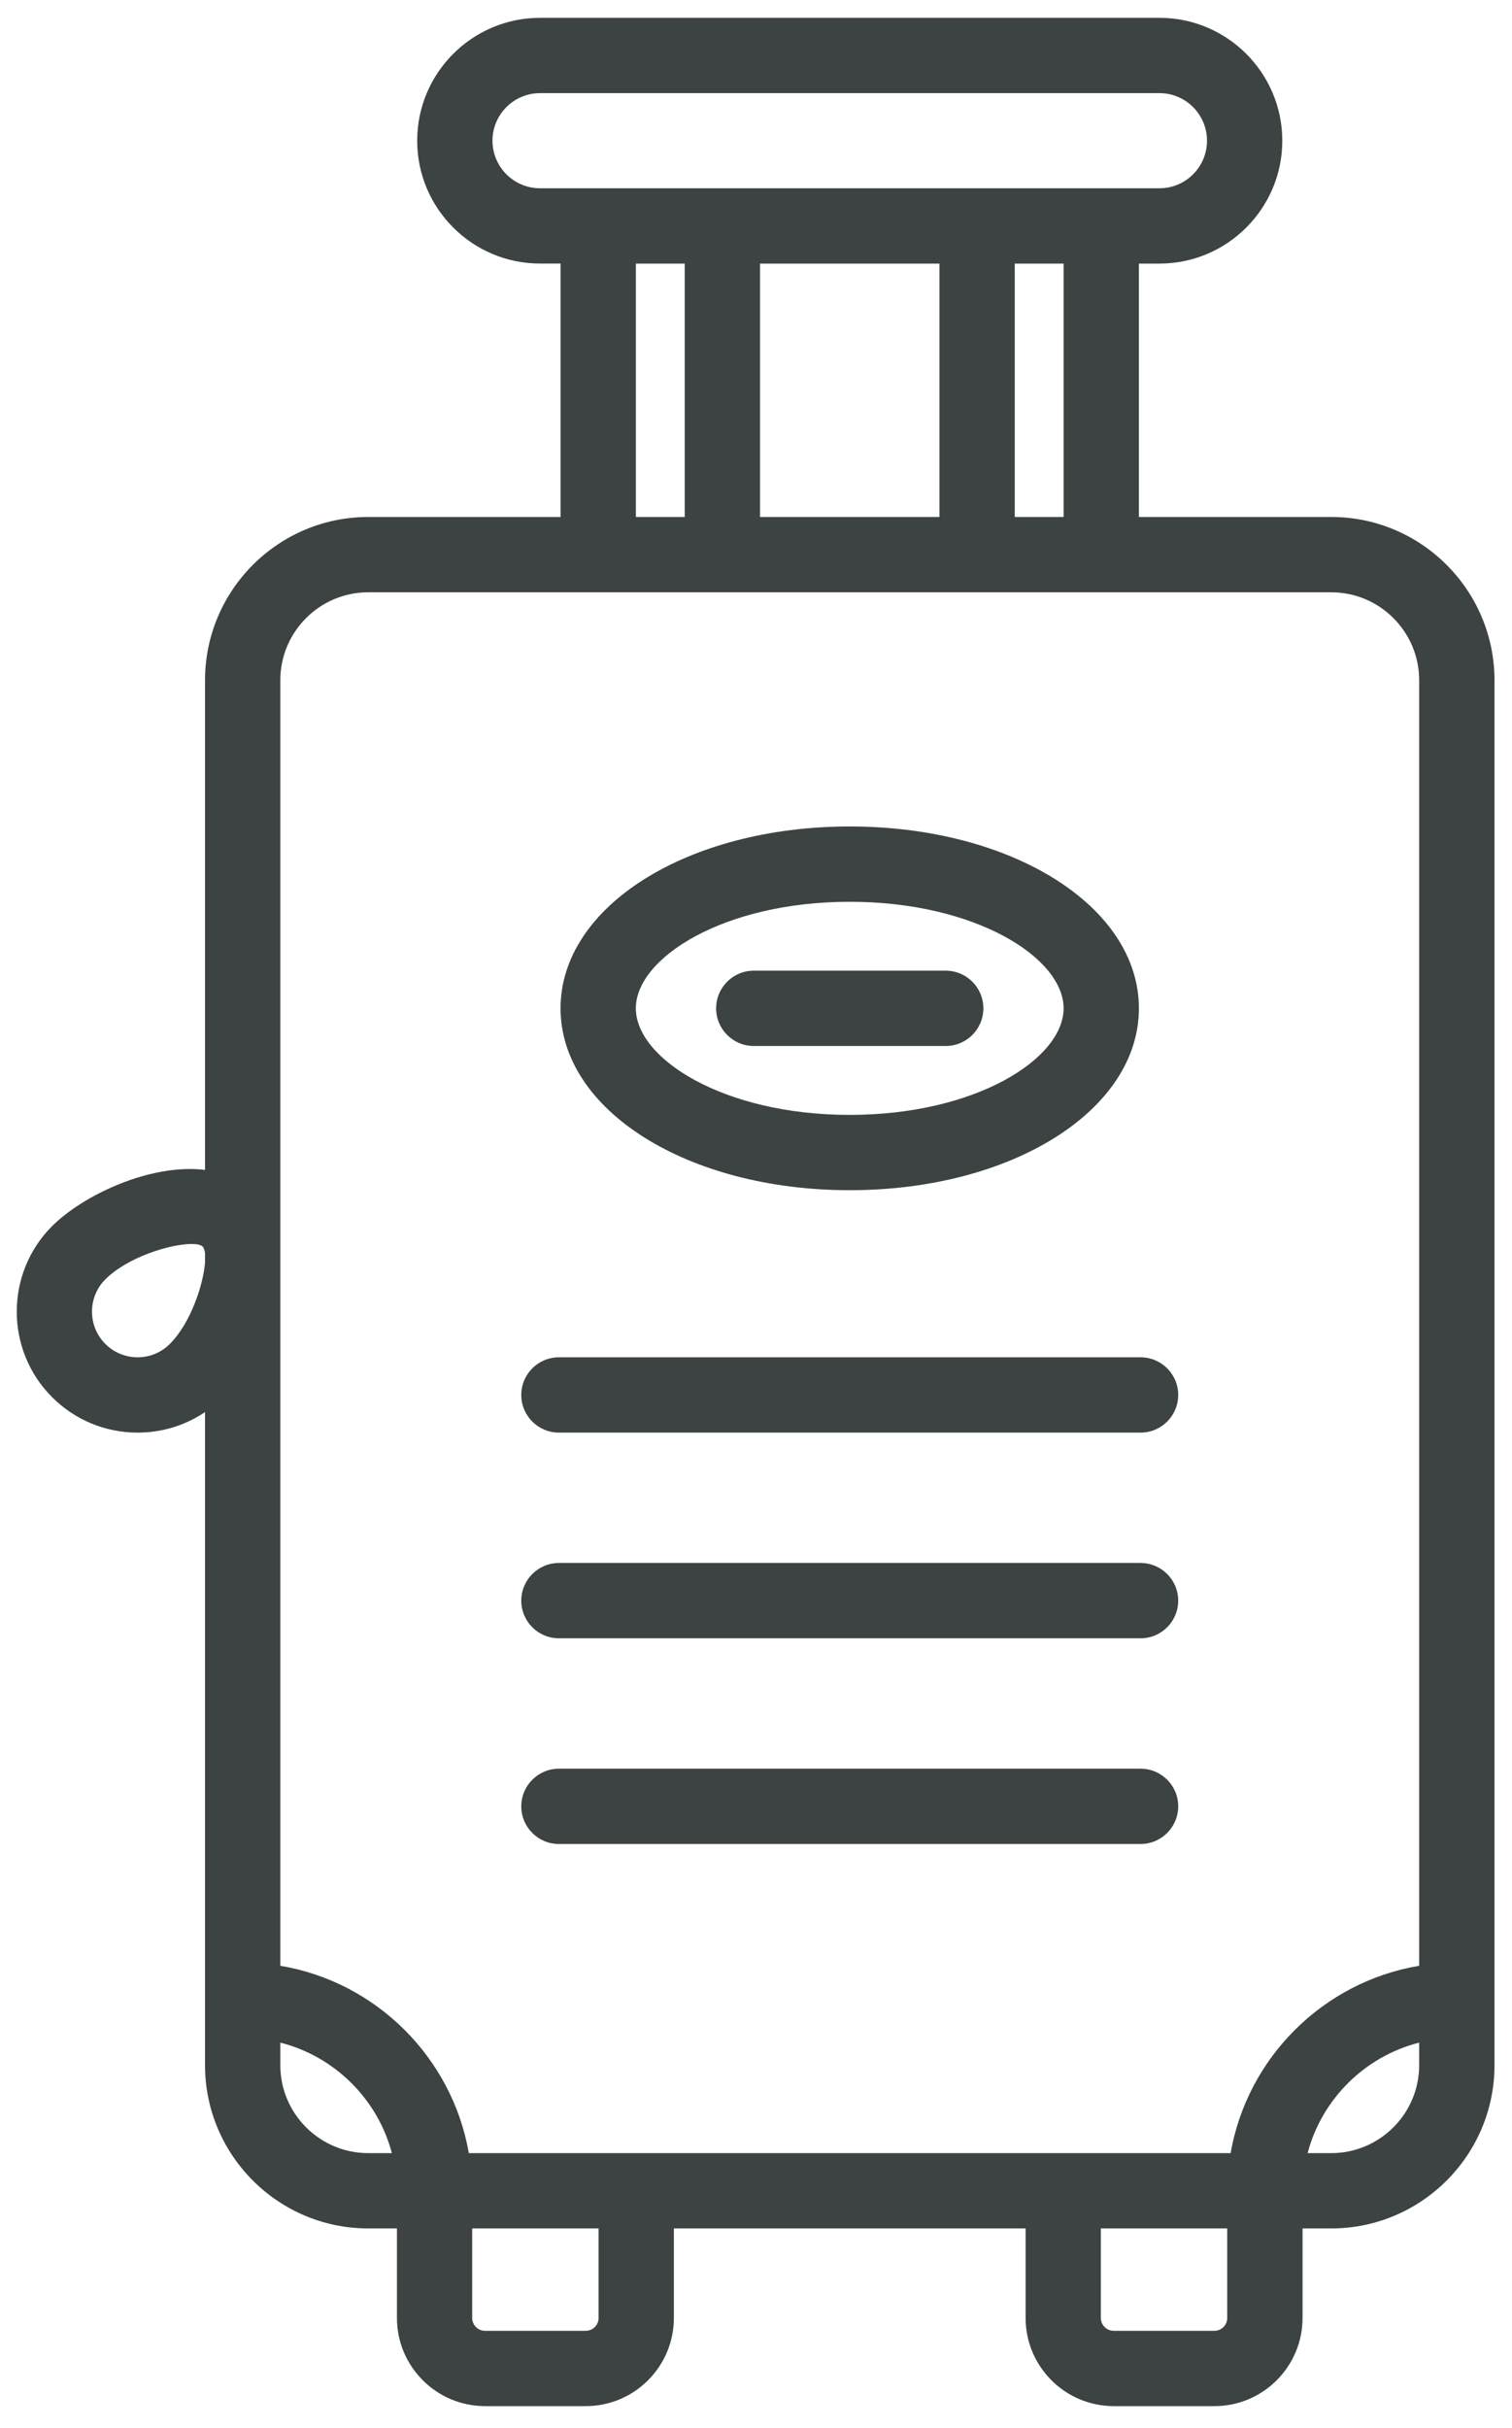 <?xml version="1.0" encoding="UTF-8"?>
<svg width="38px" height="61px" viewBox="0 0 38 61" version="1.1" xmlns="http://www.w3.org/2000/svg" xmlns:xlink="http://www.w3.org/1999/xlink">
    <title>suitcase-luggage-svgrepo-com</title>
    <g id="页面-1" stroke="none" stroke-width="1" fill="none" fill-rule="evenodd">
        <g id="形状库素材-其他" transform="translate(-94, -397)" fill="#3D4242" fill-rule="nonzero">
            <g id="suitcase-luggage-svgrepo-com" transform="translate(94.421, 397.448)">
                <path d="M33.037,12.54 L28.202,12.54 L28.202,6.174 L28.719,6.174 C30.421,6.174 31.806,4.789 31.806,3.087 C31.806,1.385 30.421,0 28.719,0 L13.151,0 C11.449,0 10.064,1.385 10.064,3.087 C10.064,4.789 11.449,6.173 13.151,6.173 L13.668,6.173 L13.668,12.54 L8.833,12.54 C6.572,12.54 4.732,14.38 4.732,16.641 L4.732,28.943 C3.36,28.774 1.663,29.581 0.889,30.355 C-0.296,31.54 -0.296,33.468 0.889,34.653 C1.463,35.226 2.226,35.543 3.037,35.543 C3.65,35.543 4.235,35.362 4.732,35.027 L4.732,51.435 C4.732,53.697 6.572,55.536 8.833,55.536 L9.555,55.536 L9.555,57.785 C9.555,59.006 10.548,60 11.77,60 L14.3,60 C15.522,60 16.515,59.006 16.515,57.785 L16.515,55.536 L25.355,55.536 L25.355,57.785 C25.355,59.006 26.348,60 27.57,60 L30.1,60 C31.322,60 32.315,59.006 32.315,57.785 L32.315,55.536 L33.037,55.536 C35.299,55.536 37.139,53.696 37.139,51.435 L37.139,16.641 C37.138,14.38 35.298,12.54 33.037,12.54 Z M3.848,33.315 C3.632,33.531 3.344,33.651 3.037,33.651 C2.731,33.651 2.443,33.531 2.226,33.315 C1.779,32.868 1.779,32.14 2.226,31.693 C2.79,31.129 3.868,30.804 4.394,30.804 C4.529,30.804 4.628,30.825 4.672,30.869 C4.703,30.901 4.723,30.961 4.732,31.043 L4.732,31.271 L4.732,31.271 C4.688,31.828 4.371,32.792 3.848,33.315 Z M13.151,4.282 C12.492,4.282 11.956,3.746 11.956,3.087 C11.956,2.428 12.492,1.892 13.151,1.892 L28.719,1.892 C29.378,1.892 29.914,2.428 29.914,3.087 C29.914,3.746 29.378,4.282 28.719,4.282 L13.151,4.282 Z M26.31,6.174 L26.31,12.54 L25.082,12.54 L25.082,6.174 L26.31,6.174 Z M23.19,6.174 L23.19,12.54 L18.68,12.54 L18.68,6.174 L23.19,6.174 Z M16.788,6.174 L16.788,12.54 L15.56,12.54 L15.56,6.174 L16.788,6.174 Z M8.833,53.644 C7.615,53.644 6.624,52.653 6.624,51.435 L6.624,50.868 C7.987,51.213 9.069,52.285 9.428,53.644 L8.833,53.644 Z M14.3,58.108 L11.769,58.108 C11.591,58.108 11.446,57.963 11.446,57.785 L11.446,55.536 L14.622,55.536 L14.622,57.785 L14.623,57.785 C14.623,57.963 14.478,58.108 14.3,58.108 Z M30.1,58.108 L27.569,58.108 C27.391,58.108 27.246,57.963 27.246,57.785 L27.246,55.536 L30.422,55.536 L30.422,57.785 L30.422,57.785 C30.422,57.963 30.278,58.108 30.1,58.108 Z M35.246,51.435 C35.246,52.653 34.255,53.644 33.037,53.644 L32.442,53.644 C32.8,52.285 33.882,51.213 35.246,50.868 L35.246,51.435 Z M35.246,48.938 L35.246,48.938 C32.84,49.339 30.925,51.241 30.508,53.644 L11.361,53.644 C10.944,51.241 9.03,49.339 6.624,48.938 L6.624,16.641 C6.624,15.423 7.615,14.432 8.833,14.432 L33.037,14.432 C34.255,14.432 35.246,15.423 35.246,16.641 L35.246,48.938 L35.246,48.938 Z" id="形状"></path>
                <path d="M28.244,33.651 L13.626,33.651 C13.104,33.651 12.68,34.074 12.68,34.597 C12.68,35.119 13.103,35.543 13.626,35.543 L28.244,35.543 C28.766,35.543 29.19,35.119 29.19,34.597 C29.19,34.074 28.766,33.651 28.244,33.651 Z" id="路径"></path>
                <path d="M28.244,38.818 L13.626,38.818 C13.104,38.818 12.68,39.242 12.68,39.764 C12.68,40.287 13.103,40.71 13.626,40.71 L28.244,40.71 C28.766,40.71 29.19,40.287 29.19,39.764 C29.19,39.242 28.766,38.818 28.244,38.818 Z" id="路径"></path>
                <path d="M28.244,43.986 L13.626,43.986 C13.104,43.986 12.68,44.409 12.68,44.932 C12.68,45.454 13.103,45.878 13.626,45.878 L28.244,45.878 C28.766,45.878 29.19,45.454 29.19,44.932 C29.19,44.409 28.766,43.986 28.244,43.986 Z" id="路径"></path>
                <path d="M18.523,25.83 L23.347,25.83 C23.87,25.83 24.293,25.406 24.293,24.884 C24.293,24.361 23.87,23.938 23.347,23.938 L18.523,23.938 C18,23.938 17.577,24.361 17.577,24.884 C17.577,25.406 18,25.83 18.523,25.83 Z" id="路径"></path>
                <path d="M20.935,29.453 C25.01,29.453 28.202,27.446 28.202,24.884 C28.202,22.322 25.01,20.315 20.935,20.315 C16.86,20.315 13.667,22.322 13.667,24.883 C13.667,27.446 16.86,29.453 20.935,29.453 Z M20.935,22.207 C24.103,22.207 26.31,23.618 26.31,24.884 C26.31,26.15 24.103,27.561 20.935,27.561 C17.767,27.561 15.559,26.15 15.559,24.884 C15.559,23.618 17.767,22.207 20.935,22.207 Z" id="形状"></path>
            </g>
        </g>
    </g>
</svg>